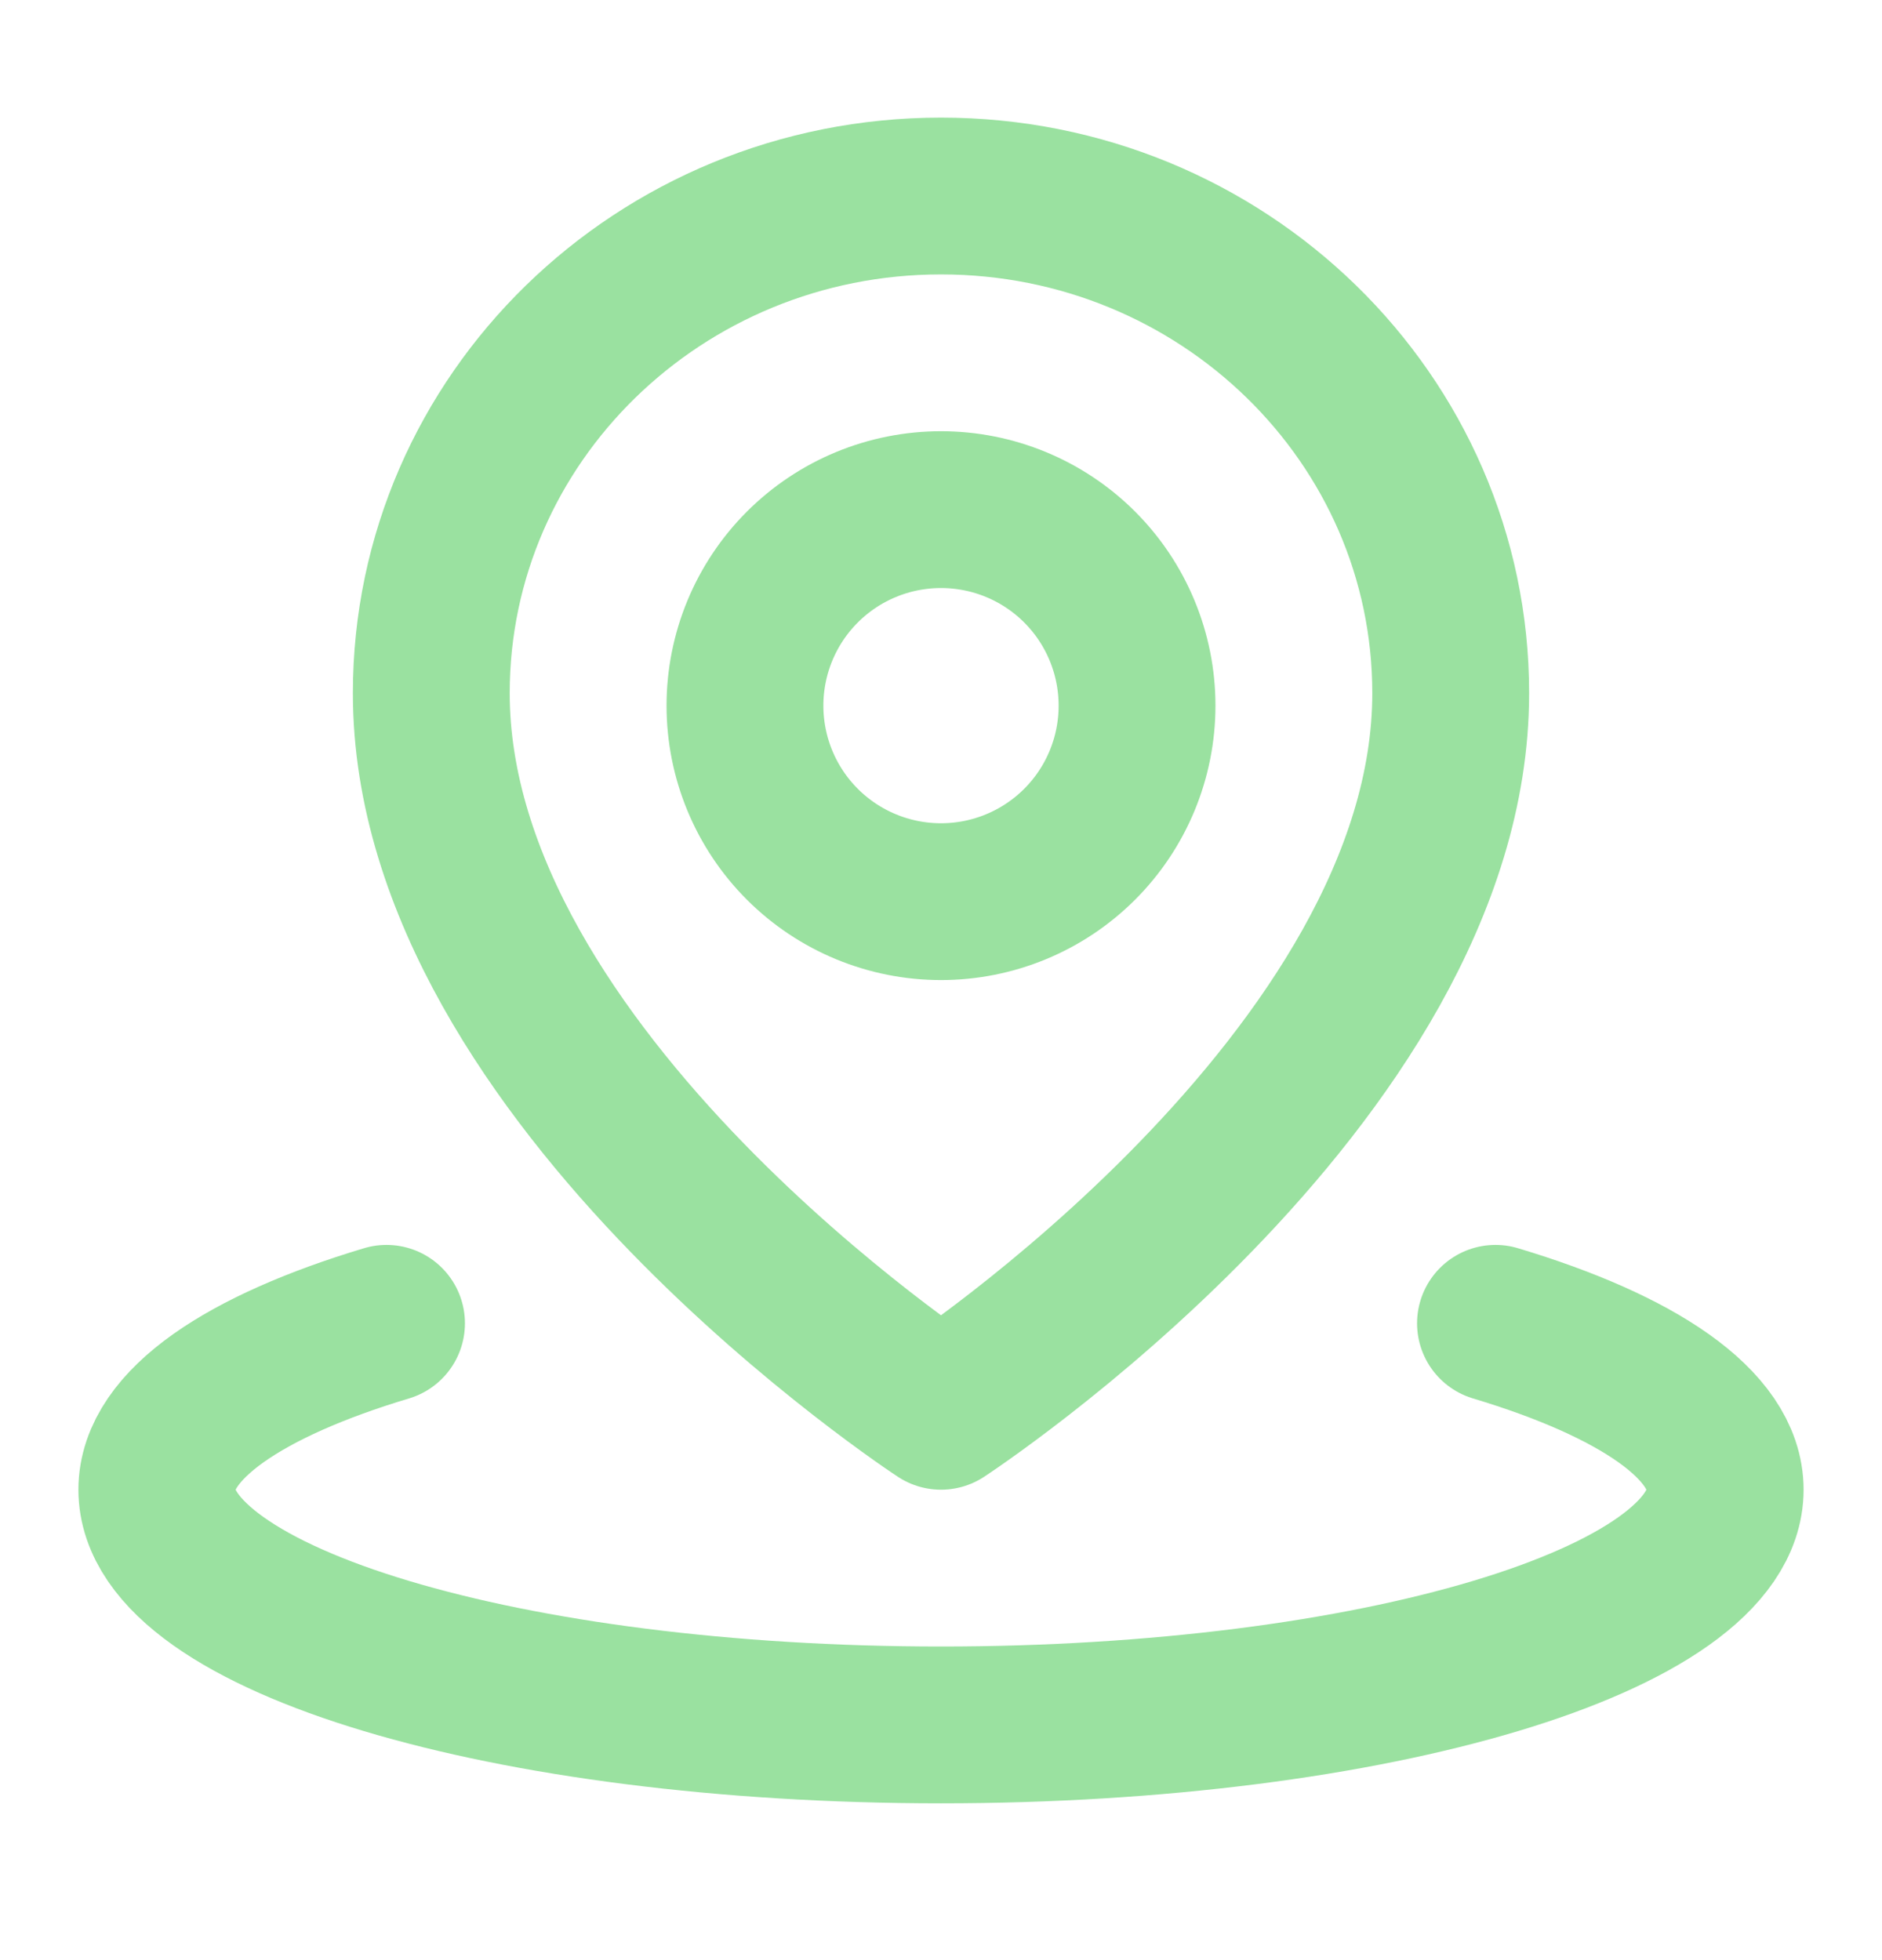 <svg width="24" height="25" viewBox="0 0 24 25" fill="none" xmlns="http://www.w3.org/2000/svg">
<path d="M4.929 16.878C3.119 17.422 2 18.172 2 19C2 20.657 6.477 22 12 22C17.523 22 22 20.657 22 19C22 18.172 20.881 17.422 19.071 16.878" stroke="#9AE1A0" stroke-width="2" stroke-linecap="round" stroke-linejoin="round"/>
<path d="M12 18C12 18 18.5 13.752 18.5 8.841C18.5 5.339 15.59 2.5 12 2.5C8.41 2.5 5.5 5.339 5.5 8.841C5.5 13.752 12 18 12 18Z" stroke="#9AE1A0" stroke-width="2" stroke-linejoin="round"/>
<path d="M12 11.5C12.663 11.5 13.299 11.237 13.768 10.768C14.237 10.299 14.5 9.663 14.5 9C14.5 8.337 14.237 7.701 13.768 7.232C13.299 6.763 12.663 6.5 12 6.5C11.337 6.5 10.701 6.763 10.232 7.232C9.763 7.701 9.5 8.337 9.5 9C9.5 9.663 9.763 10.299 10.232 10.768C10.701 11.237 11.337 11.5 12 11.5Z" stroke="#9AE1A0" stroke-width="2" stroke-linejoin="round"/>
</svg>
